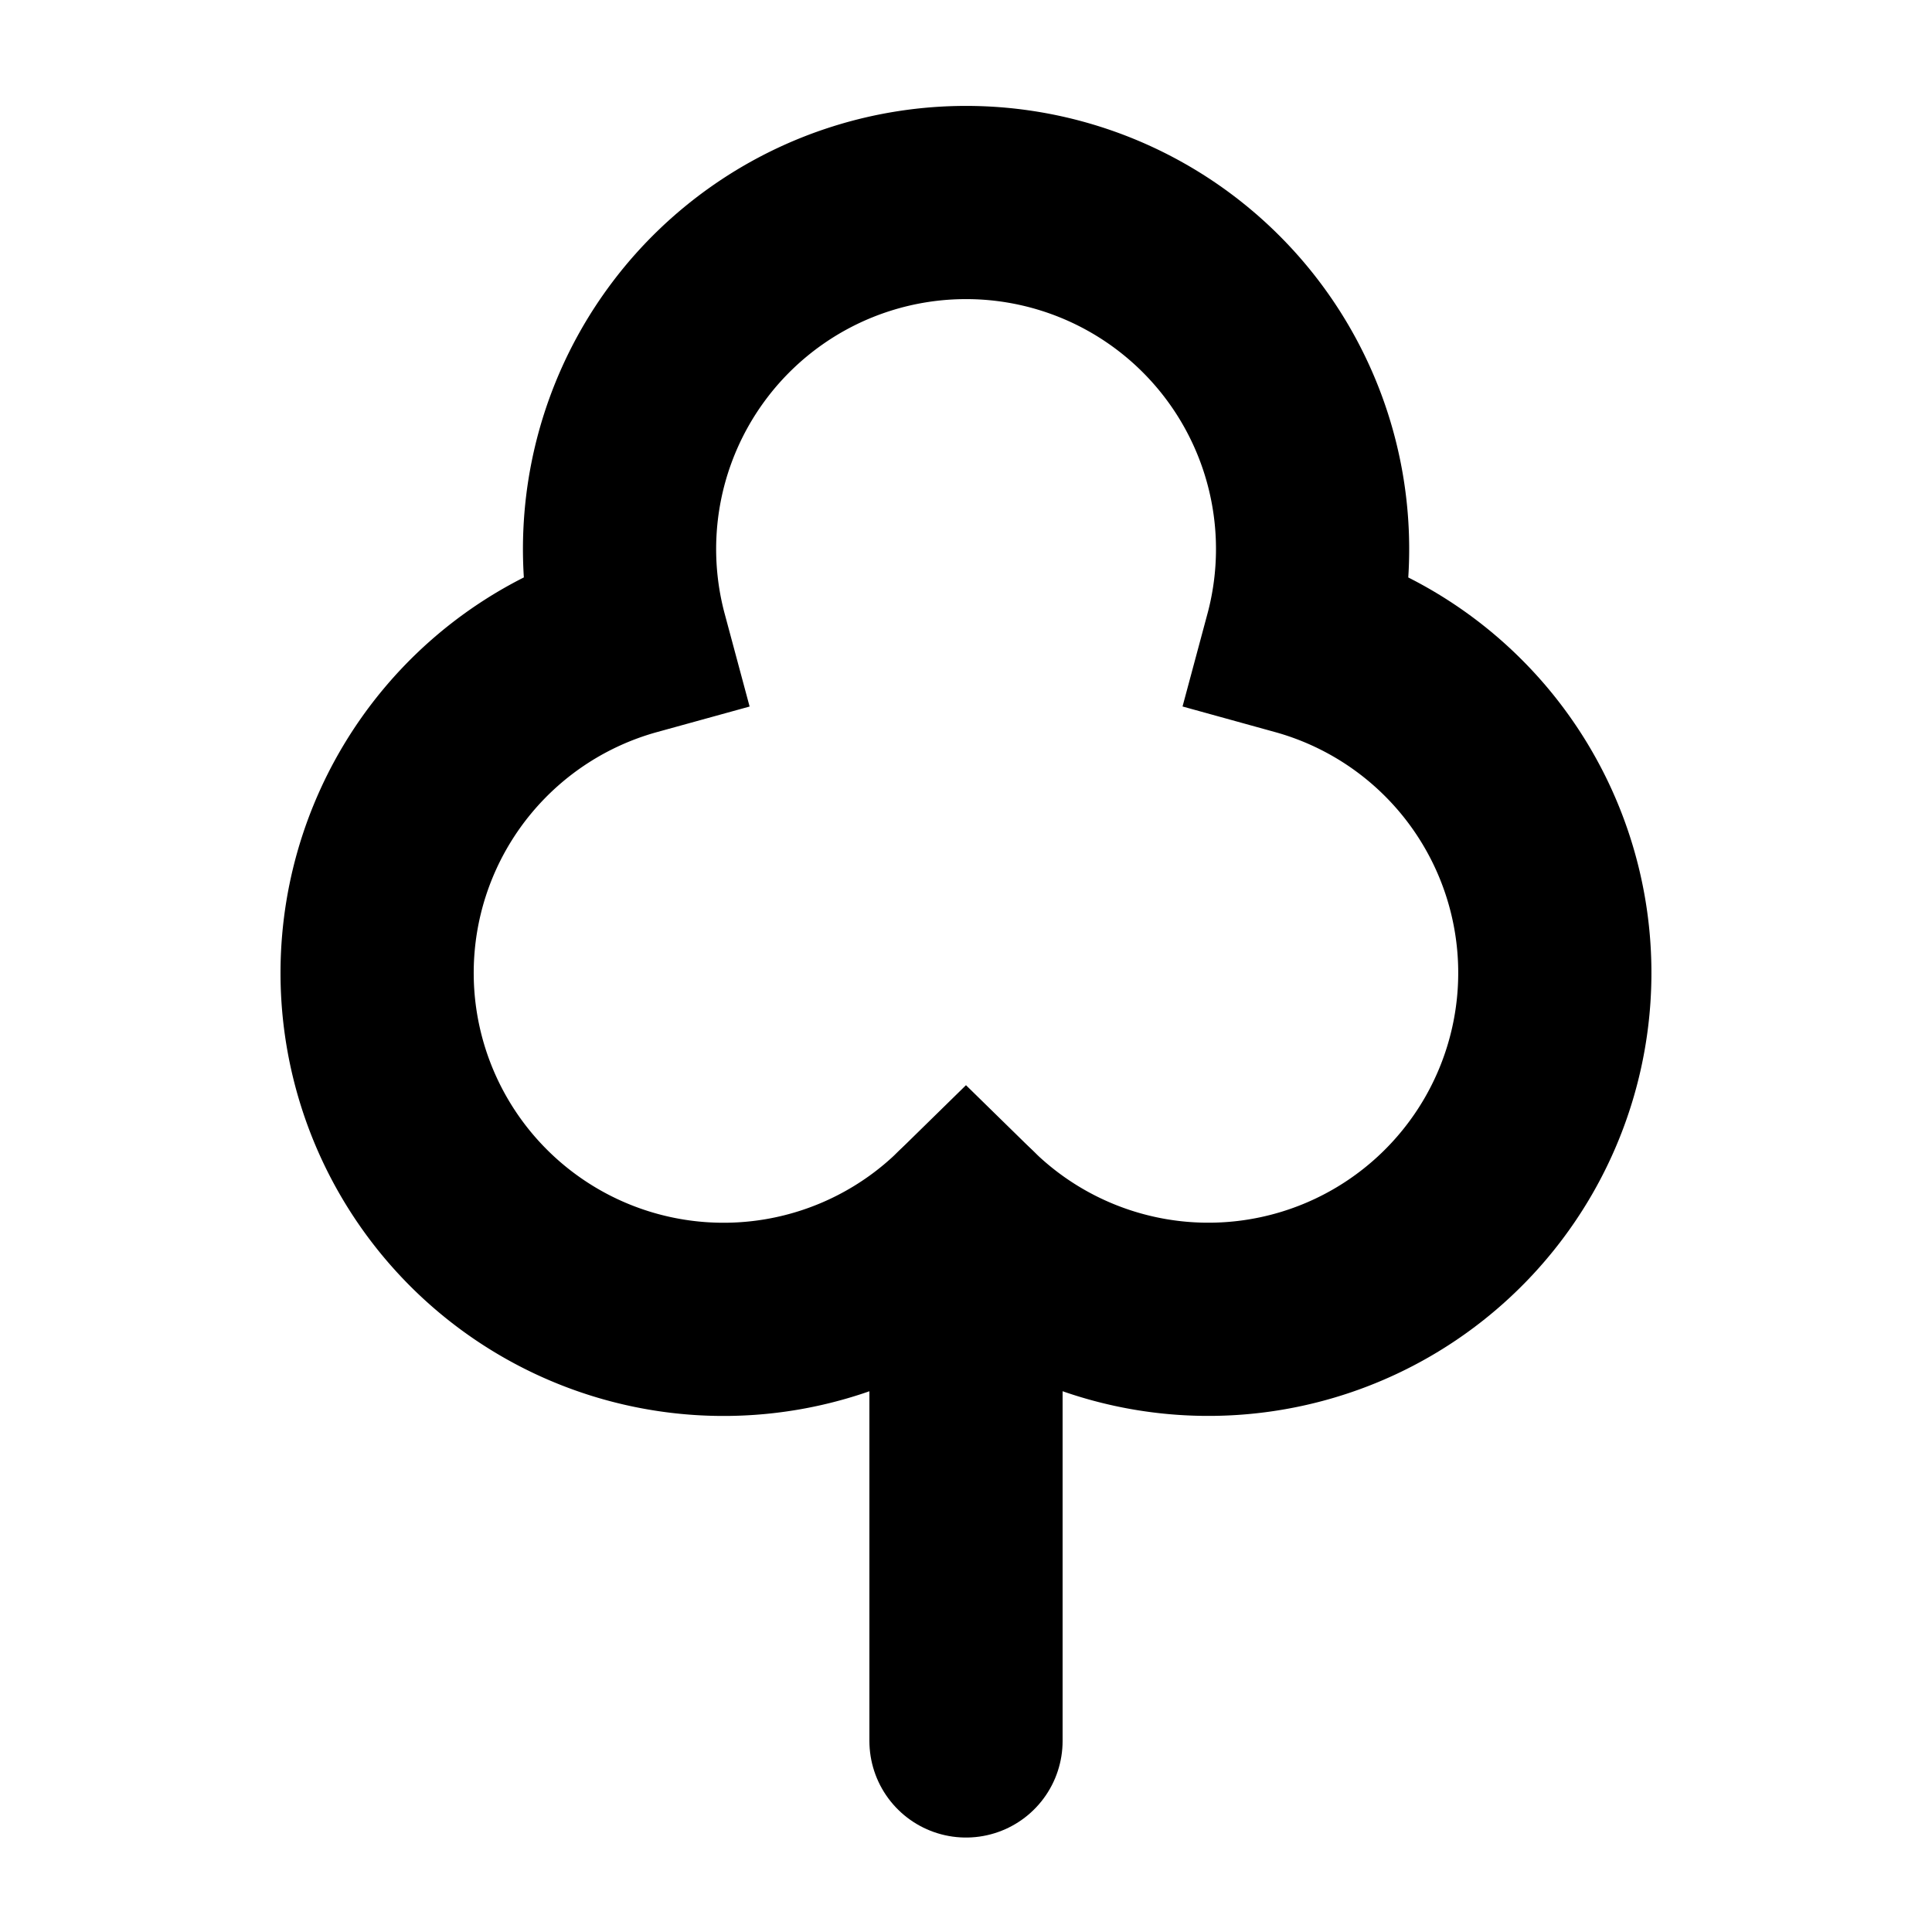 <svg xmlns="http://www.w3.org/2000/svg" viewBox="0 0 280 280"><defs><style>.a,.b{fill:none;stroke:#000;stroke-miterlimit:10;stroke-width:28px;}.a{stroke-linecap:round;}</style></defs><title>Element-Tree-1-Black</title><line class="a" x1="140" y1="176.87" x2="140" y2="252.31"/><path class="b" d="M188.51,92.6a50.22,50.22,0,1,0-97,0A50.21,50.21,0,1,0,140,176.87,50.21,50.21,0,1,0,188.51,92.6Z"/></svg>